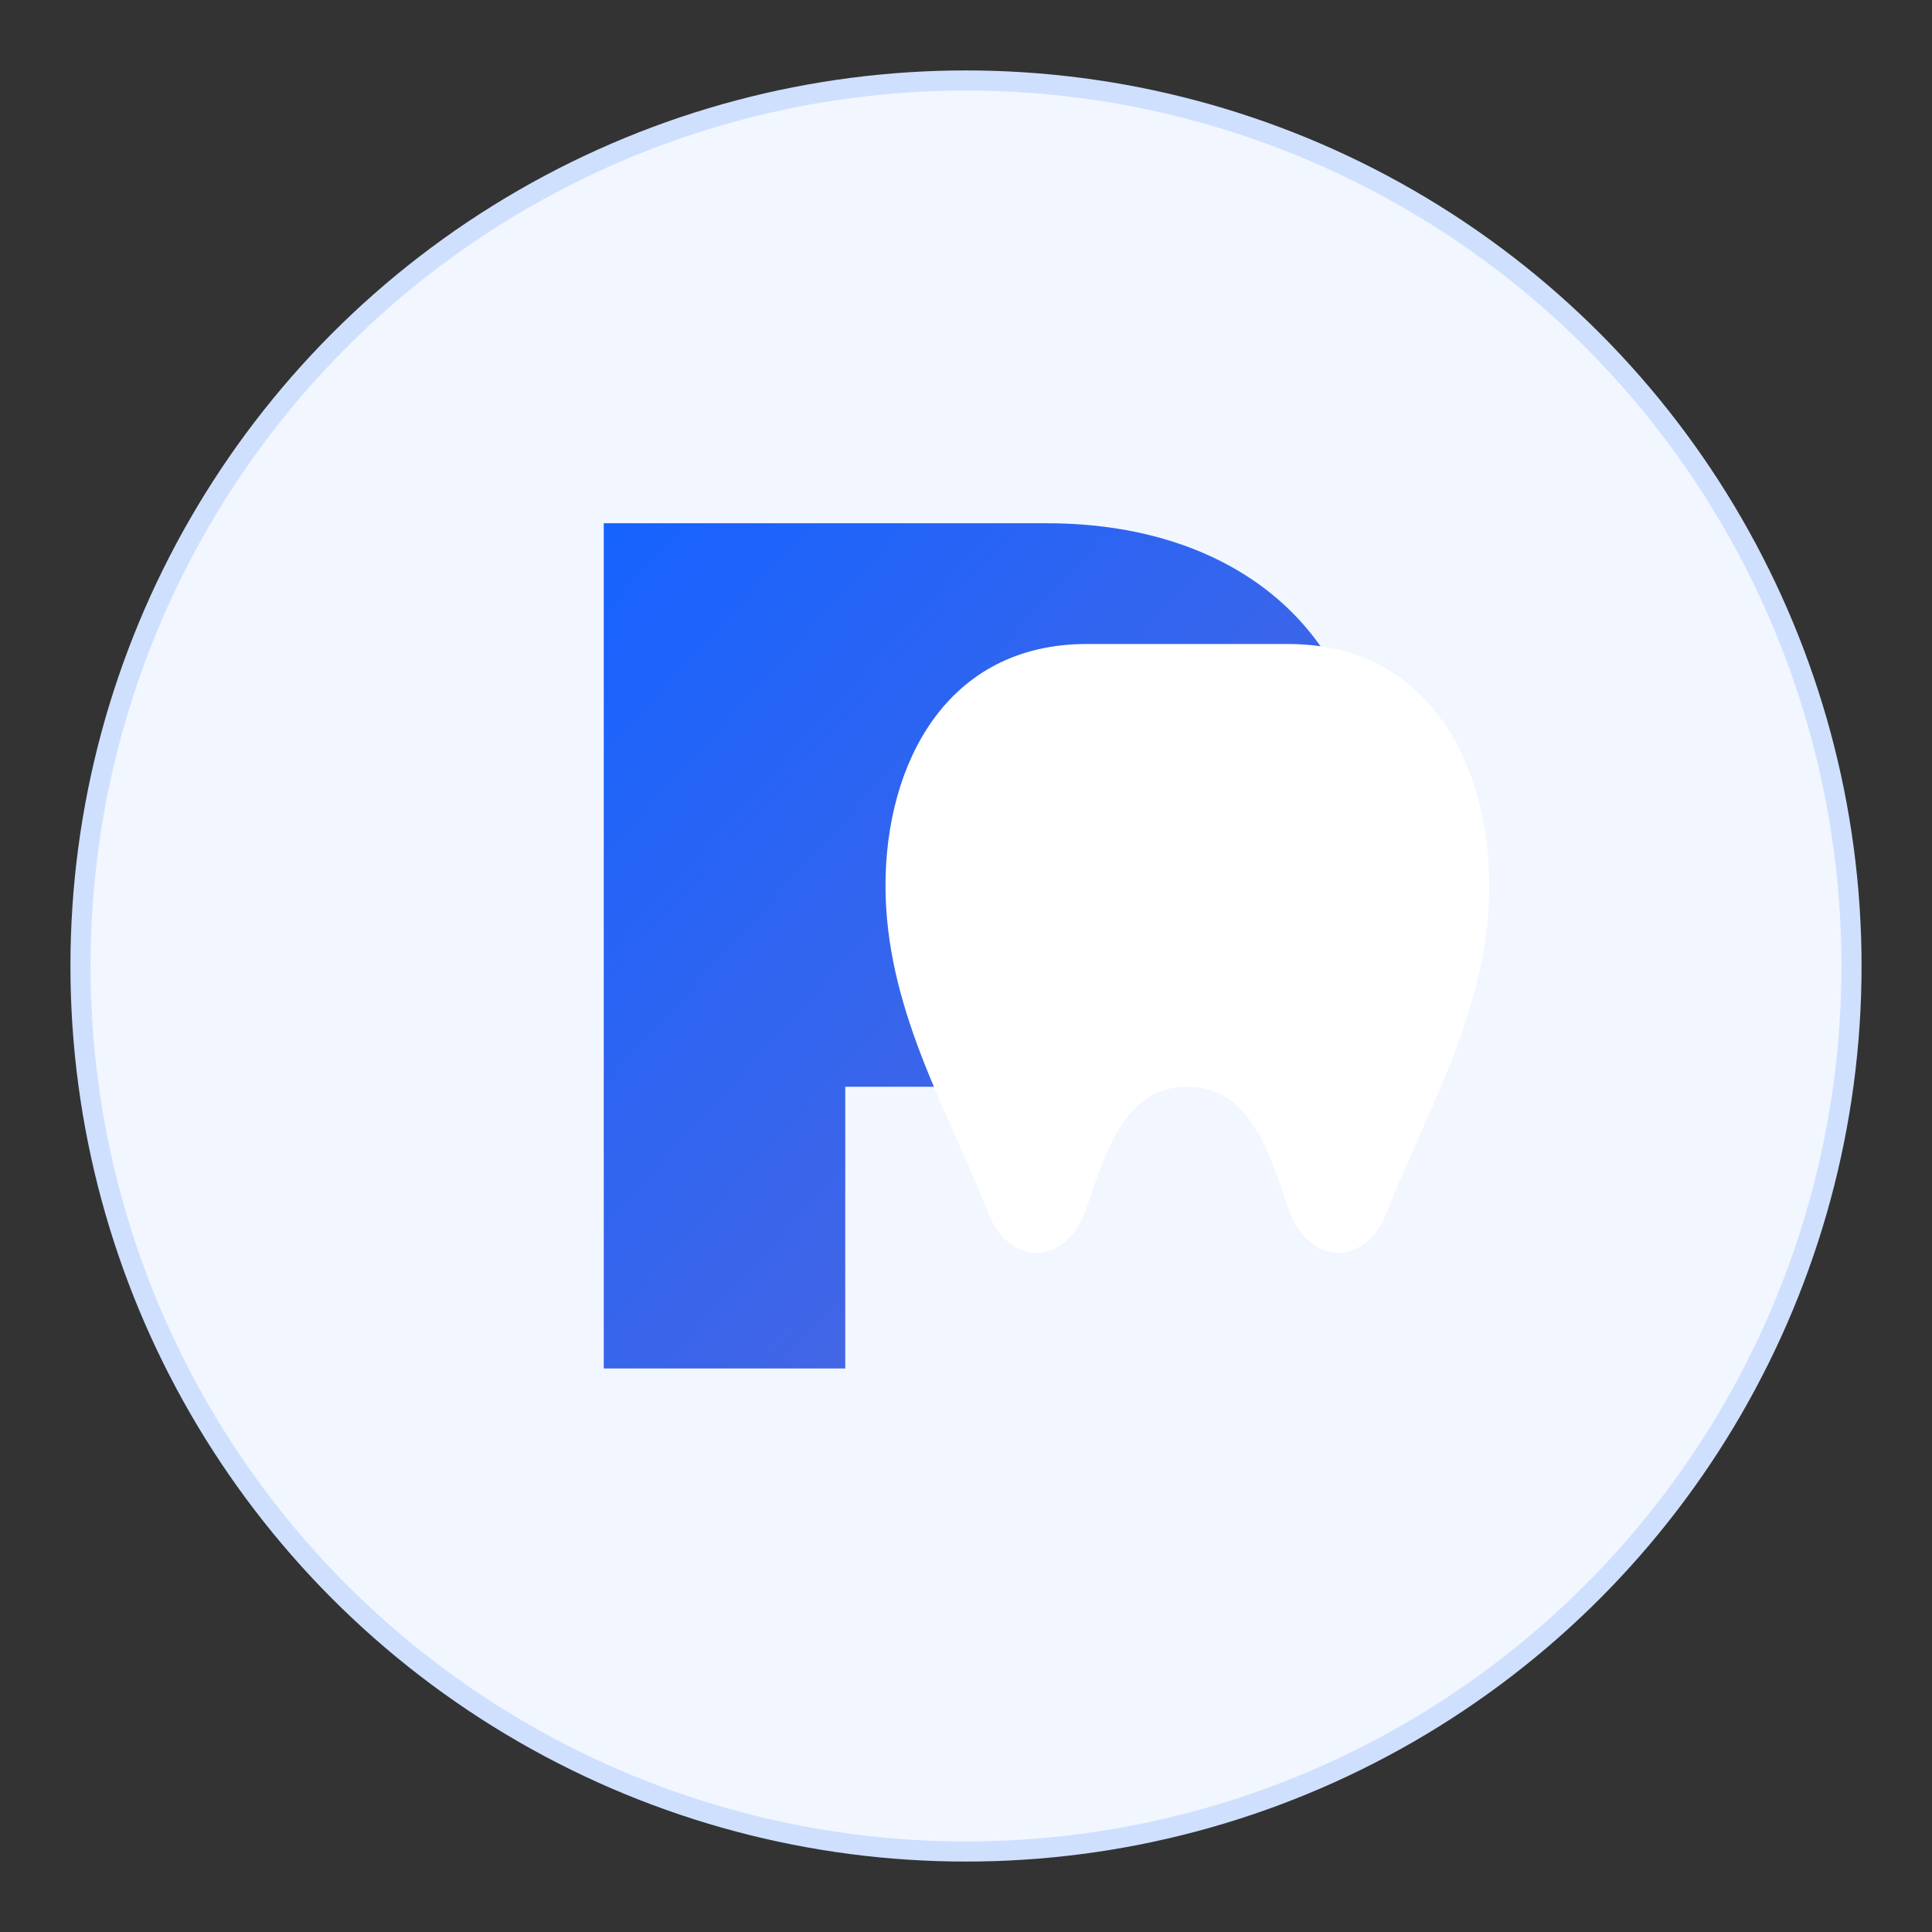 <svg xmlns="http://www.w3.org/2000/svg" viewBox="0 0 96 96" role="img" aria-label="PeriDesk monogram P with tooth">
  <rect x="0" y="0" width="96" height="96" fill="#333333" stroke="none"/>
  <defs>
    <linearGradient id="gMonoBlue" x1="0" x2="1" y1="0" y2="1">
      <stop offset="0%" stop-color="#1663ff"/>
      <stop offset="100%" stop-color="#5a67d8"/>
    </linearGradient>
  </defs>
  <circle cx="48" cy="48" r="44" fill="#f2f6ff" stroke="#cfe0ff"/>
  <!-- Stylized P -->
  <path d="M30 68V26h22c10 0 16 6 16 14s-6 14-16 14H42v14z" fill="url(#gMonoBlue)"/>
  <!-- Tooth in bowl of P -->
  <path d="M54 32c-7 0-10 6-10 12 0 6 3 11 5 16 1 3 4 3 5 0 1-3 2-6 5-6s4 3 5 6c1 3 4 3 5 0 2-5 5-10 5-16 0-6-3-12-10-12z" fill="#ffffff"/>
</svg>